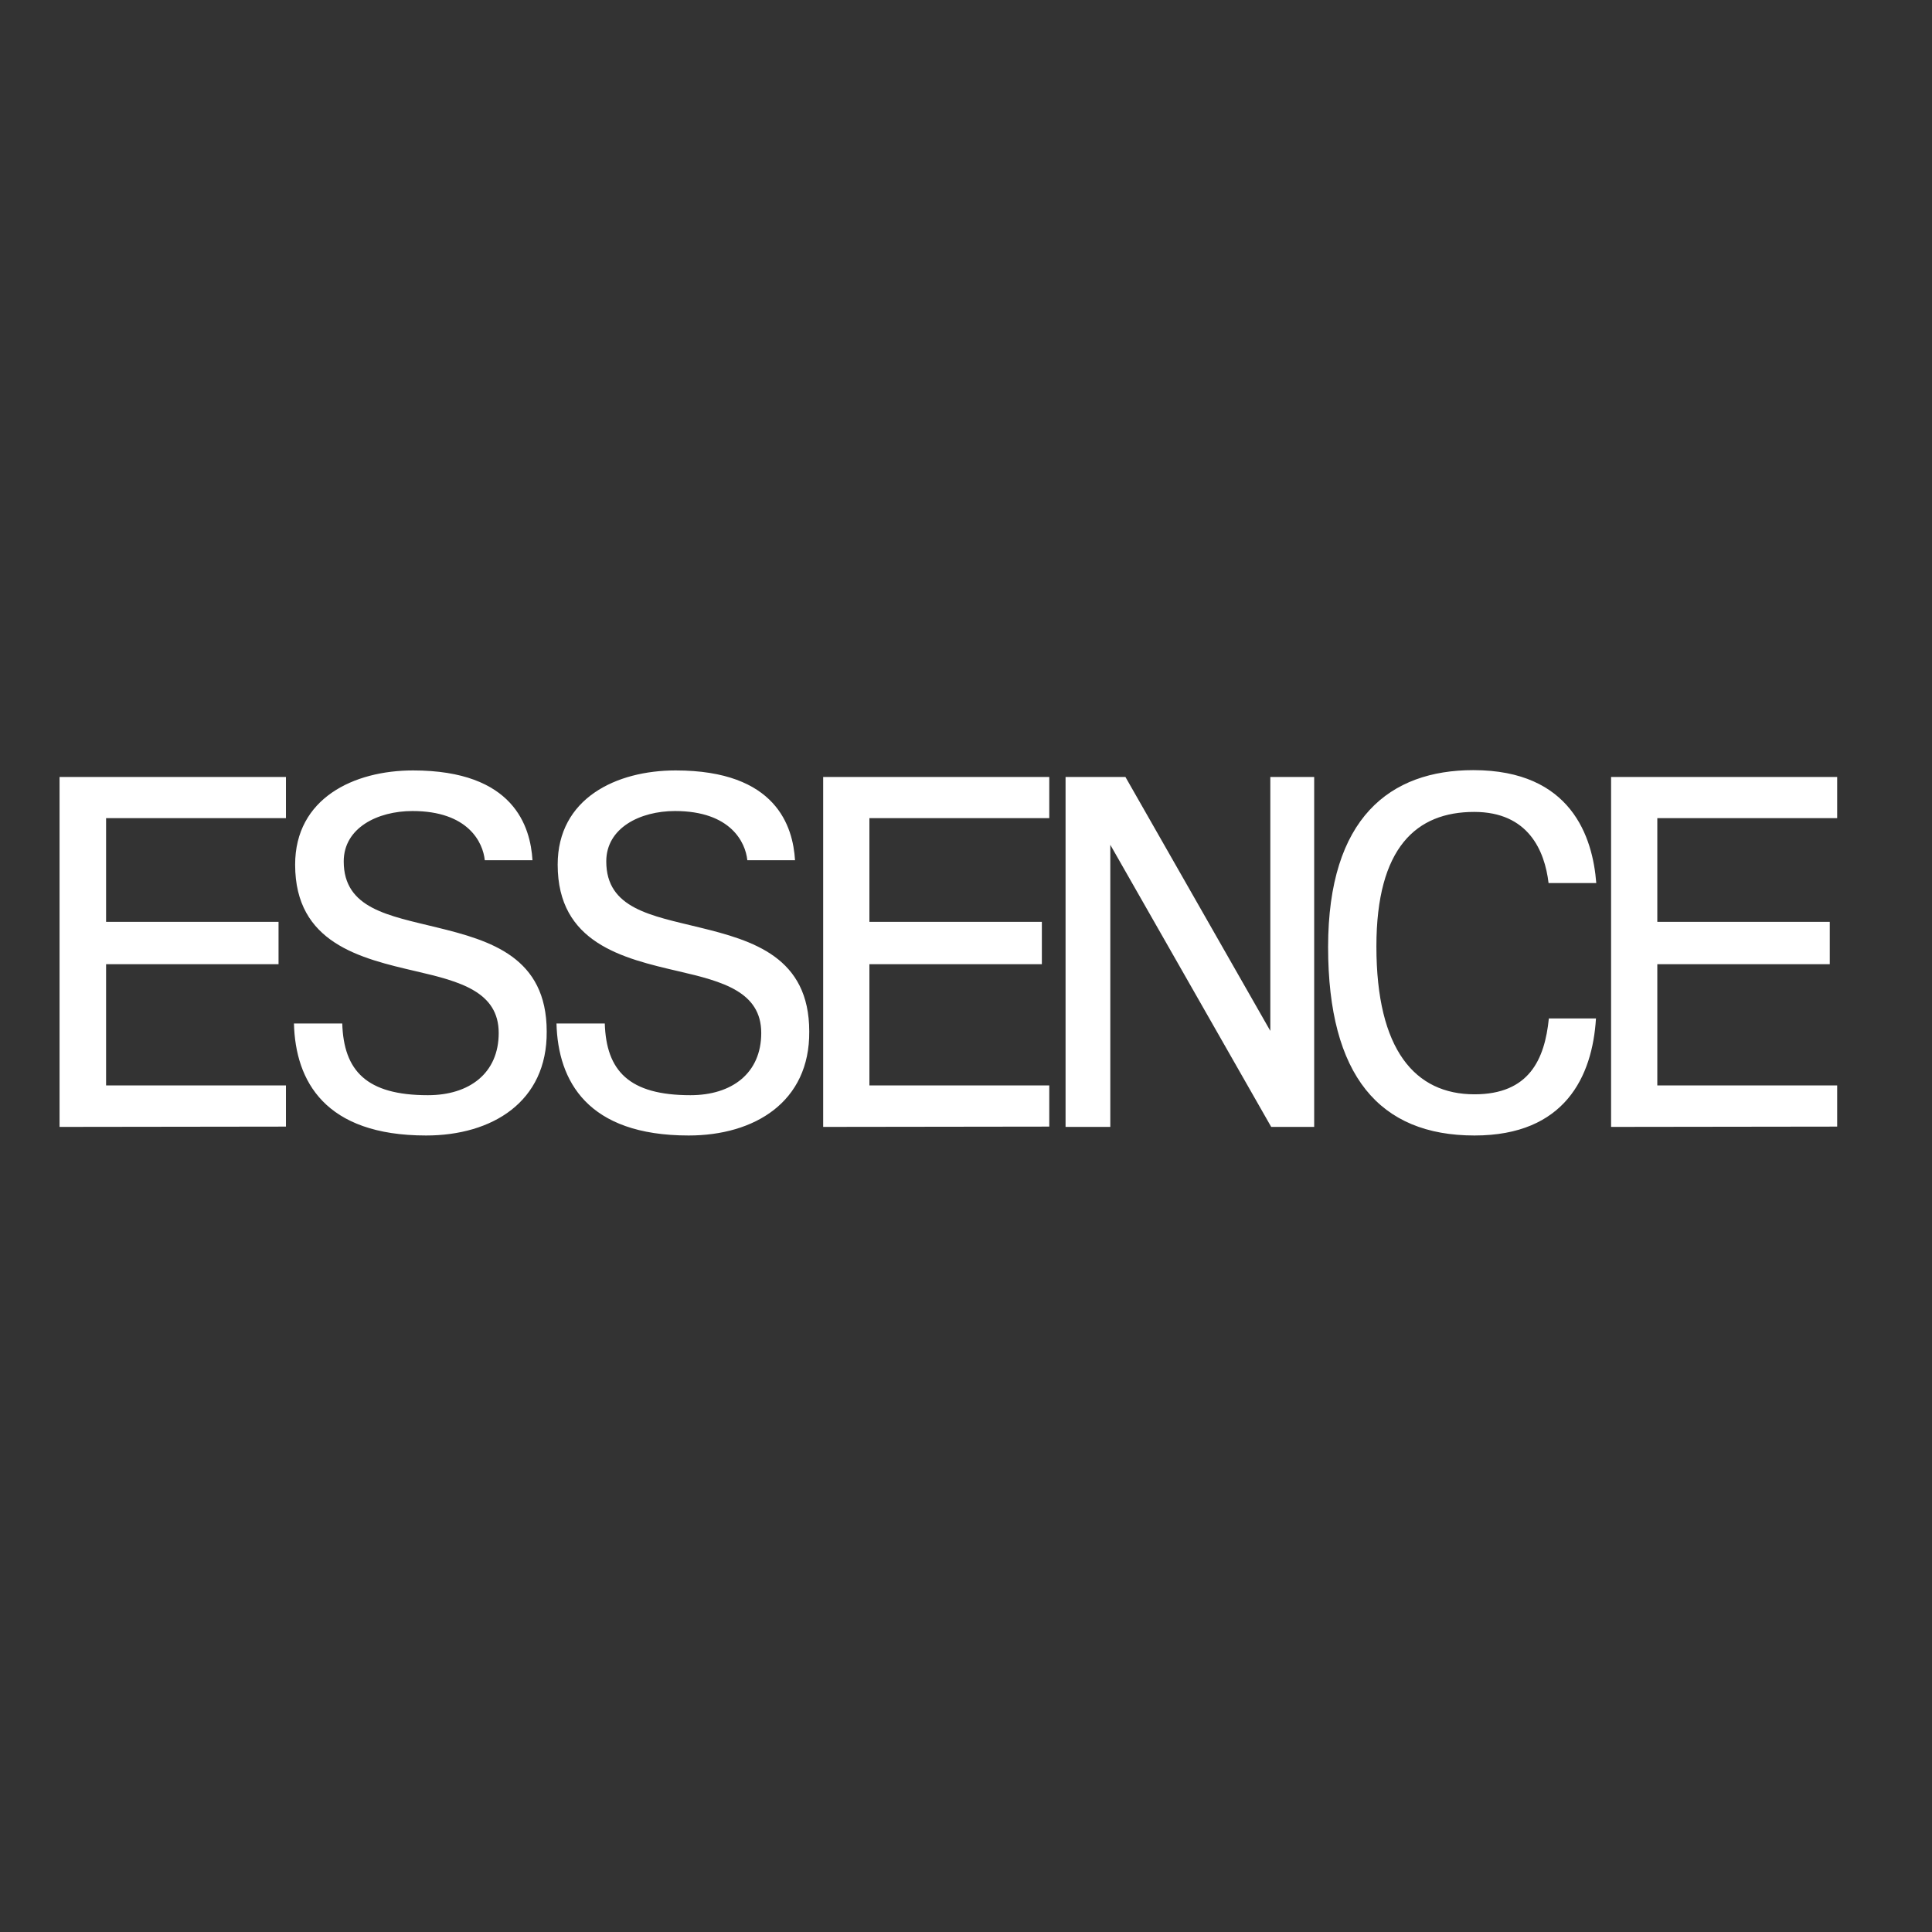 <?xml version="1.0" encoding="utf-8"?>
<!-- Generator: Adobe Illustrator 25.1.0, SVG Export Plug-In . SVG Version: 6.00 Build 0)  -->
<svg version="1.1" id="layer" xmlns="http://www.w3.org/2000/svg" xmlns:xlink="http://www.w3.org/1999/xlink" x="0px" y="0px"
	 viewBox="0 0 652 652" style="enable-background:new 0 0 652 652;" xml:space="preserve">
<rect x="0" y="0" width="652" height="652" fill="#333333" stroke="none"/>
<style type="text/css">
	.st0{fill:#FFFFFF;}
</style>
<g id="Symbols">
	<g id="top_navigation_00" transform="translate(-66, -11)">
		<g id="logo_essence">
			<path class="st0" d="M563.6,394.2c-32,0-49.4-20.1-49.4-63.6c0-43.7,21-59.7,49-59.7c33.1,0,40.3,22.6,41.5,38.1h-16.1
				c-1.3-10.9-6.8-24-25.1-24c-19.5,0-33,12-33,45.4c0,35,13.1,49.9,33.1,49.9c18.4,0,23.7-11.7,25.1-25.6h15.9
				C603.4,374.3,594.1,394.2,563.6,394.2 M495,391.3l-54.3-95.2v95.2h-15.1V273.2h20.2l48.9,85.7v-85.7h14.8v118.1 M343.8,391.3
				V273.2h76.3v13.9h-60.7v35h58.2v14.3h-58.2v40.9h60.7v13.9 M209.8,394.2c-34.2,0-44.1-18.4-44.6-37.8h16.3
				c0.5,16,8.2,24.2,28.9,24.2c14,0,23.9-7.4,23.9-21c0-13.9-13.1-17.4-27.8-20.8c-18.9-4.4-40.9-9.5-40.9-36
				c0-22.4,19.8-31.8,39.8-31.8c34.1,0,39.6,19,40.3,30.3h-16.1c-0.6-6-5.6-16.6-24.4-16.6c-11.8,0-23.2,5.7-23.2,17
				c0,16,15.3,18.3,31.5,22.3c18,4.4,37,10,37,35.1C250.7,382.9,232,394.2,209.8,394.2 M86.1,391.3V273.2h76.4v13.9h-60.7v35H160
				v14.3h-58.2v40.9h60.7v13.9 M609.7,391.3V273.2H686v13.9h-60.7v35h58.2v14.3h-58.2v40.9H686v13.9 M298.4,394.2
				c-34.2,0-44.1-18.4-44.6-37.8h16.3c0.5,16,8.2,24.2,28.9,24.2c14,0,23.9-7.4,23.9-21c0-13.9-13.1-17.4-27.8-20.8
				c-18.9-4.4-40.9-9.5-40.9-36c0-22.4,19.8-31.8,39.8-31.8c34.1,0,39.6,19,40.3,30.3h-16.1c-0.6-6-5.6-16.6-24.4-16.6
				c-11.8,0-23.2,5.7-23.2,17c0,16,15.3,18.3,31.5,22.3c18,4.4,37,10,37,35.1C339.3,382.9,320.6,394.2,298.4,394.2"/>
		</g>
	</g>
</g>
</svg>
